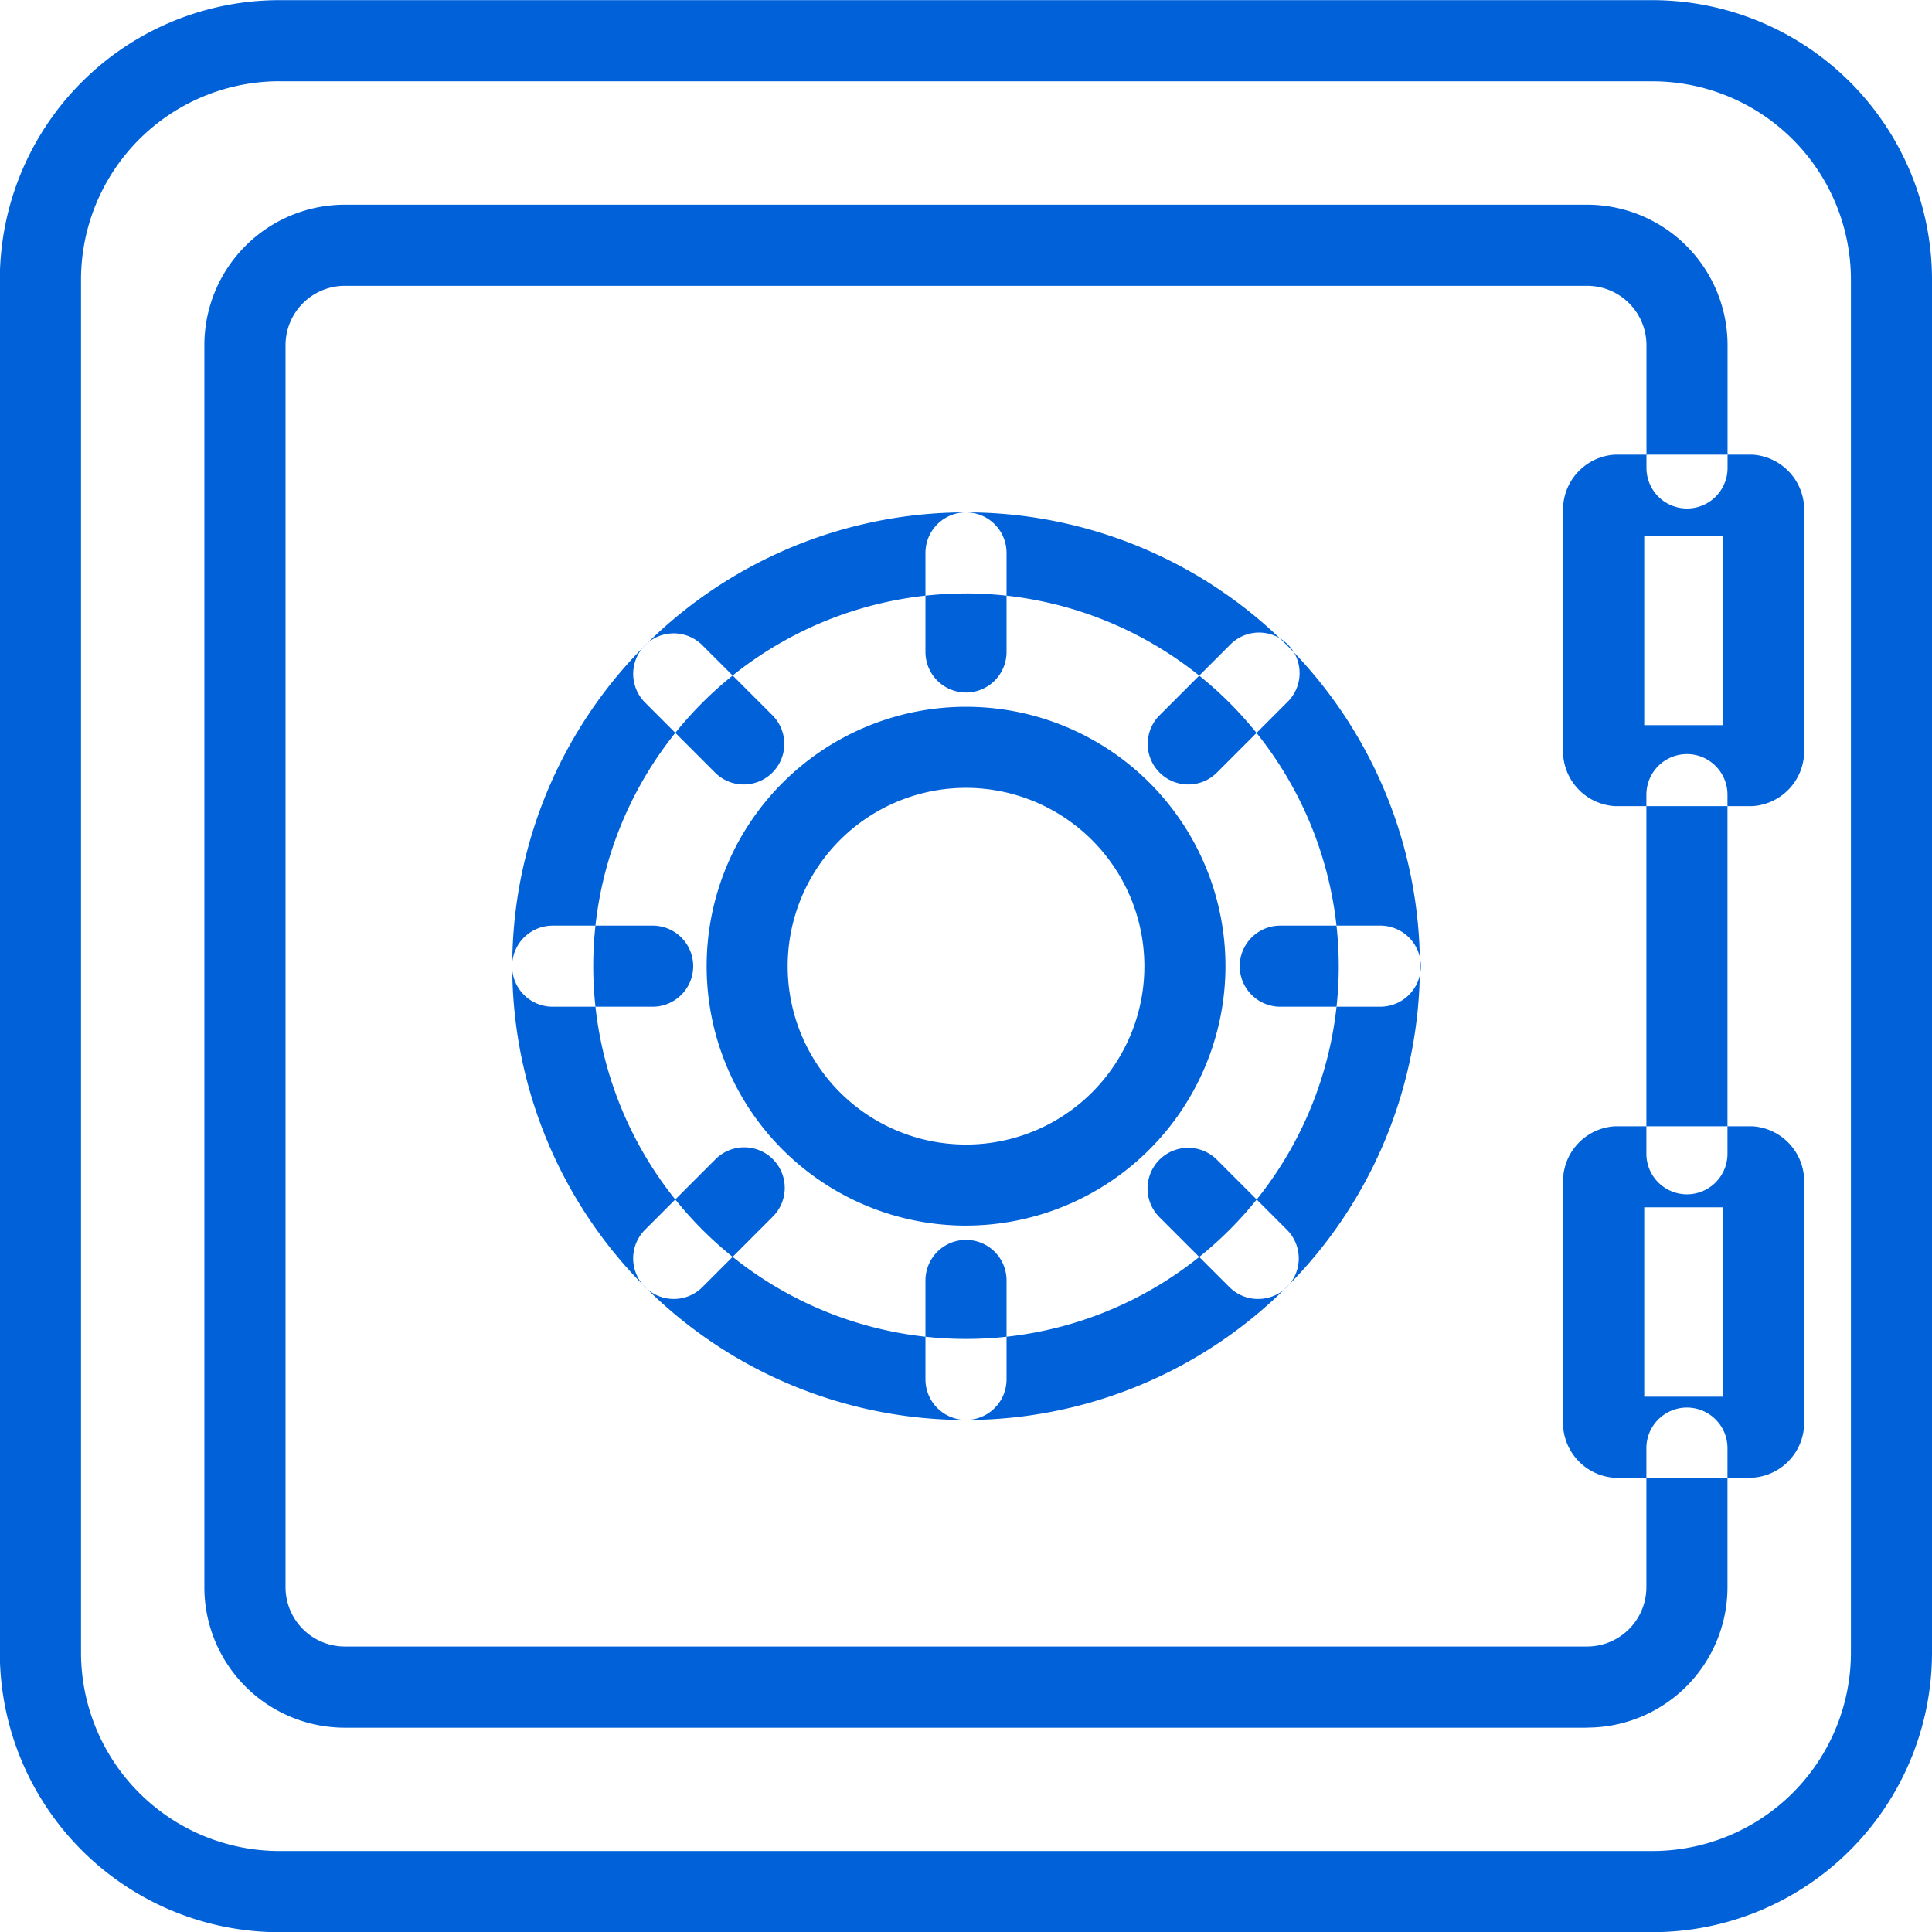 <svg xmlns="http://www.w3.org/2000/svg" width="77" height="77" viewBox="0 0 77 77">
  <defs>
    <style>
      .cls-1 {
        fill: #0061d9;
        fill-rule: evenodd;
      }
    </style>
  </defs>
  <path id="Shape_6_copy" data-name="Shape 6 copy" class="cls-1" d="M69.847,32.128H64.356A2.2,2.2,0,0,1,62.3,29.765V20.482a2.2,2.2,0,0,1,2.057-2.361h5.491A2.2,2.2,0,0,1,71.9,20.482v9.283A2.2,2.2,0,0,1,69.847,32.128ZM65.531,28.9h3.142V21.352H65.531V28.9Zm4.317-7.544h0Zm0,37.541H64.356A2.2,2.2,0,0,1,62.3,56.531V47.249a2.2,2.2,0,0,1,2.057-2.361h5.491A2.2,2.2,0,0,1,71.9,47.249v9.282A2.2,2.2,0,0,1,69.847,58.893Zm-4.317-3.231h3.142V48.118H65.531v7.544Zm4.317-7.544h0Zm-6.6,20.736H13.745a5.6,5.6,0,0,1-5.6-5.6v-49.5a5.6,5.6,0,0,1,5.6-5.6H63.252a5.6,5.6,0,0,1,5.6,5.6v4.892a1.616,1.616,0,0,1-3.232,0V13.757a2.368,2.368,0,0,0-2.365-2.366H13.745a2.368,2.368,0,0,0-2.365,2.366v49.5a2.367,2.367,0,0,0,2.365,2.365H63.252a2.367,2.367,0,0,0,2.365-2.365V57.715a1.616,1.616,0,0,1,3.232,0v5.542A5.6,5.6,0,0,1,63.252,68.854ZM67.233,47.6a1.617,1.617,0,0,1-1.616-1.616V31.671a1.616,1.616,0,0,1,3.232,0V45.987A1.617,1.617,0,0,1,67.233,47.6ZM38.5,56.594a18.087,18.087,0,1,1,18.09-18.088A18.109,18.109,0,0,1,38.5,56.594Zm0-32.942A14.856,14.856,0,1,0,53.356,38.506,14.873,14.873,0,0,0,38.5,23.651Zm0,25.195a10.339,10.339,0,1,1,10.341-10.34A10.352,10.352,0,0,1,38.5,48.846Zm0-17.447a7.108,7.108,0,1,0,7.109,7.107A7.115,7.115,0,0,0,38.5,31.4Zm27.37,45.608H11.129A11.148,11.148,0,0,1-.007,65.872V11.141A11.148,11.148,0,0,1,11.129.006h54.74A11.148,11.148,0,0,1,77,11.141V65.872A11.148,11.148,0,0,1,65.868,77.007ZM11.129,3.238a7.911,7.911,0,0,0-7.9,7.9V65.872a7.912,7.912,0,0,0,7.9,7.9h54.74a7.912,7.912,0,0,0,7.9-7.9V11.141a7.911,7.911,0,0,0-7.9-7.9H11.129ZM38.5,27.6a1.617,1.617,0,0,1-1.616-1.616V22.036a1.616,1.616,0,0,1,3.232,0V25.98A1.617,1.617,0,0,1,38.5,27.6ZM29.64,31.265a1.607,1.607,0,0,1-1.142-.474L25.709,28a1.615,1.615,0,1,1,2.283-2.285l2.791,2.79A1.616,1.616,0,0,1,29.64,31.265Zm-3.669,8.858H22.025a1.616,1.616,0,1,1,0-3.232h3.946A1.616,1.616,0,1,1,25.971,40.122ZM26.85,51.77a1.616,1.616,0,0,1-1.143-2.758l2.79-2.791a1.616,1.616,0,1,1,2.285,2.285L27.993,51.3A1.61,1.61,0,0,1,26.85,51.77ZM38.5,56.592a1.617,1.617,0,0,1-1.616-1.616V51.032a1.616,1.616,0,0,1,3.232,0v3.944A1.617,1.617,0,0,1,38.5,56.592ZM50.147,51.77A1.61,1.61,0,0,1,49,51.3l-2.79-2.789A1.616,1.616,0,1,1,48.5,46.221l2.79,2.791A1.616,1.616,0,0,1,50.147,51.77Zm4.825-11.647H51.026a1.616,1.616,0,1,1,0-3.232h3.946A1.616,1.616,0,1,1,54.972,40.122Zm-7.615-8.858a1.616,1.616,0,0,1-1.142-2.758l2.791-2.79A1.615,1.615,0,1,1,51.289,28L48.5,30.791A1.608,1.608,0,0,1,47.357,31.265Z"/>
</svg>
